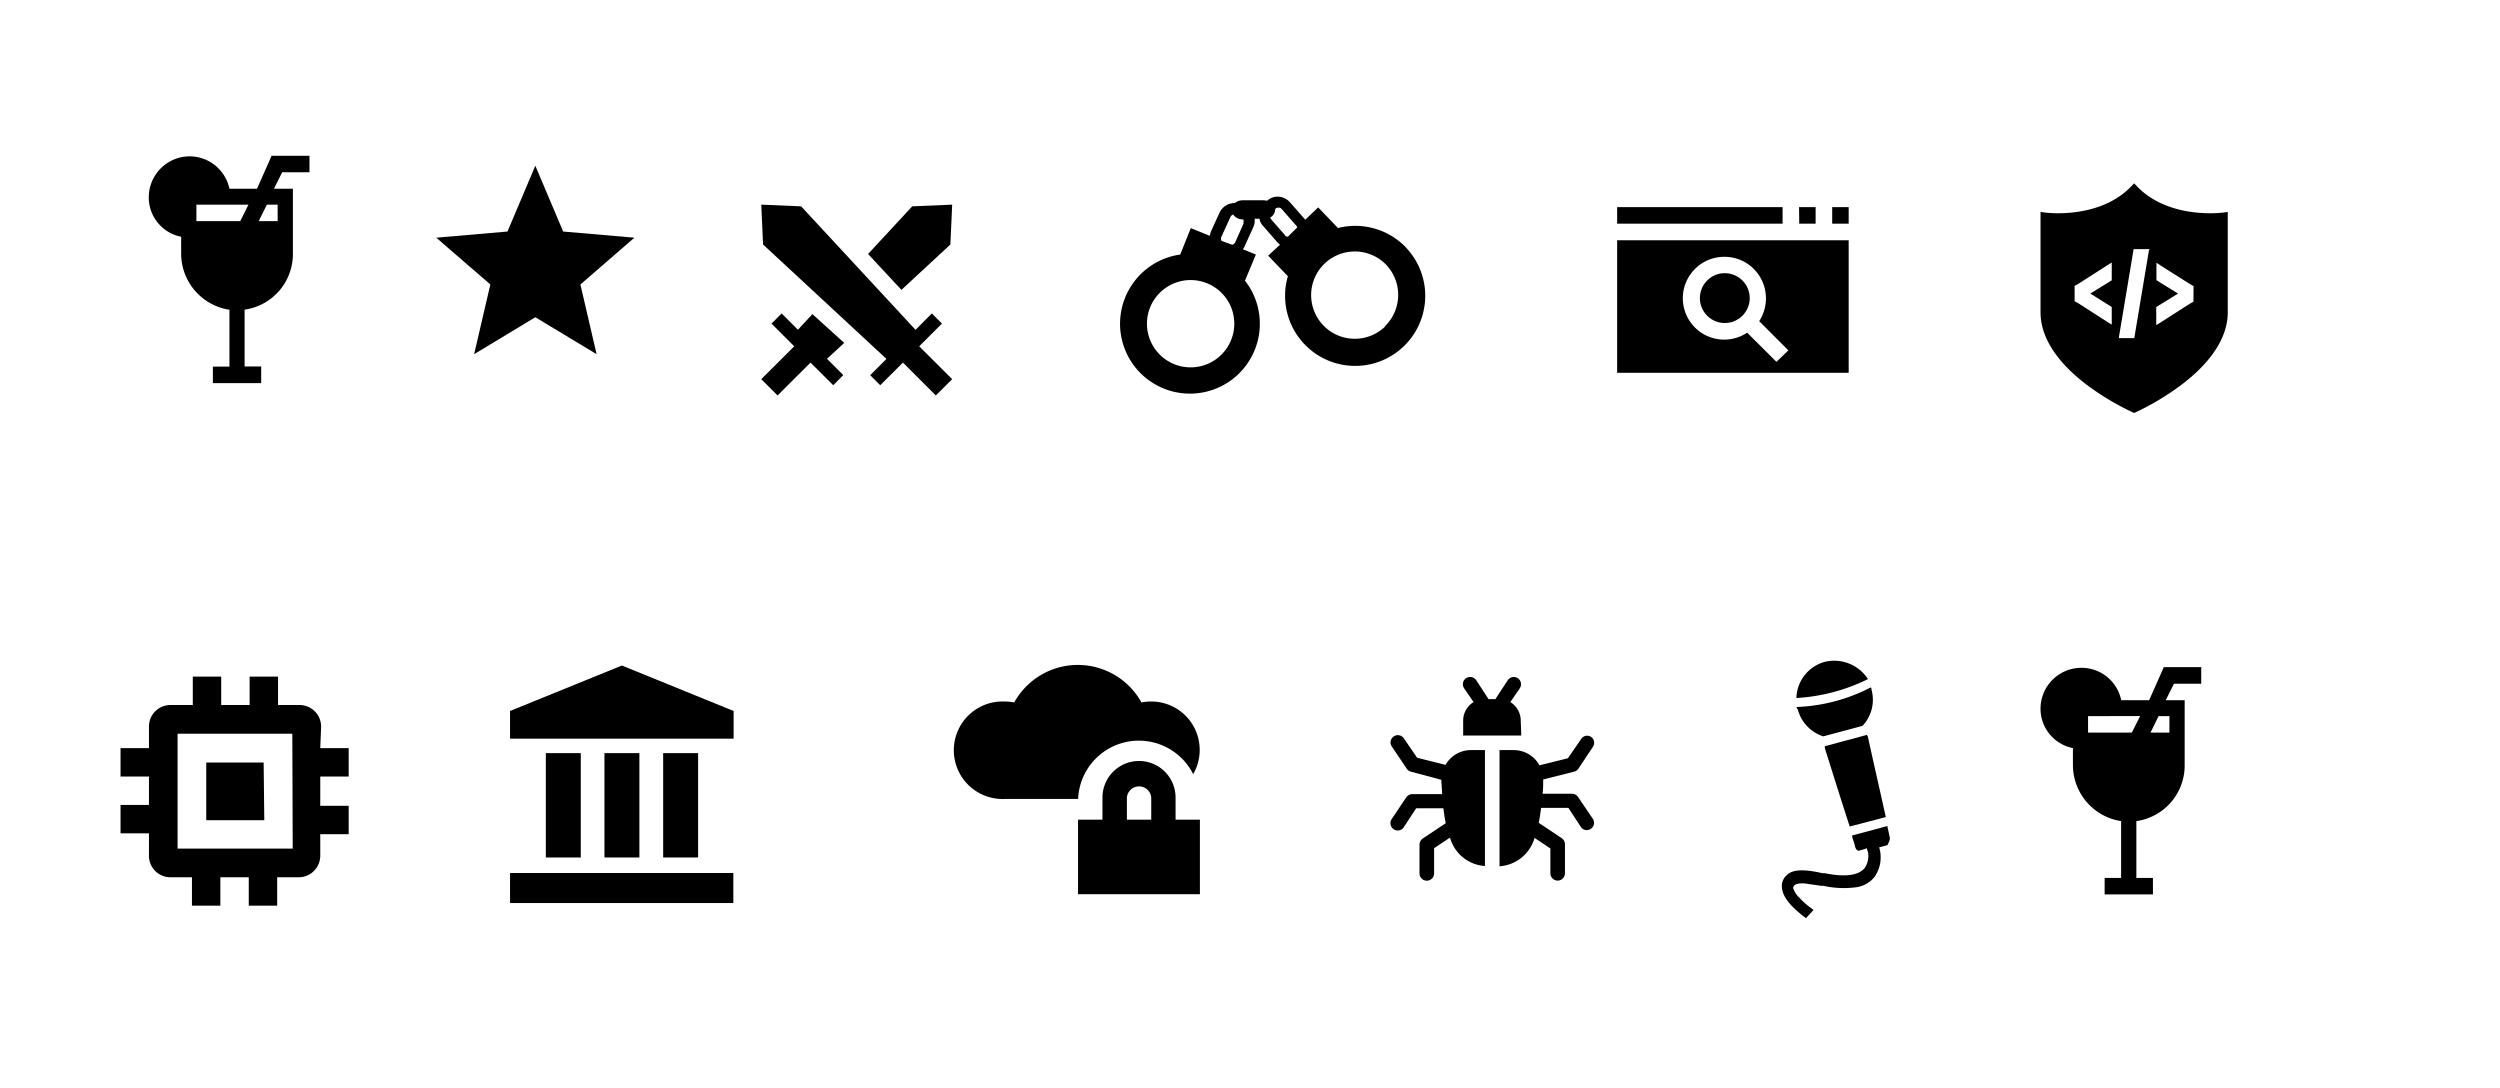 <svg id="Layer_1" data-name="Layer 1" xmlns="http://www.w3.org/2000/svg" viewBox="0 0 264 114.89"><title>agenda-icons</title><polygon points="66.99 25.1 59.47 24.45 56.53 17.5 53.59 24.45 46.07 25.1 51.78 30.04 50.07 37.4 56.53 33.5 63 37.4 61.29 30.04 66.99 25.1"/><path d="M20,16.51a4.33,4.33,0,0,0-4.29,4.29A4.23,4.23,0,0,0,19.13,25v1.81a6,6,0,0,0,5.1,5.9v6H22.48v1.75h5.1V38.7H25.83v-6a5.93,5.93,0,0,0,5.1-5.9V19.93h-2l.87-1.74h2.88V16.45h-4l-1.54,3.48H24.23A4.31,4.31,0,0,0,20,16.51Zm.81,5.1h5.43l-.87,1.74H20.74V21.61Zm7.37,0h1.14v1.74h-2Z"/><path d="M219.77,70.52a4.32,4.32,0,0,0-4.29,4.29A4.24,4.24,0,0,0,218.9,79v1.81a6,6,0,0,0,5.09,5.9v6h-1.74v1.74h5.1V92.71H225.6v-6a5.93,5.93,0,0,0,5.1-5.9V73.94h-2l.87-1.74h2.88V70.45h-3.95l-1.55,3.49H224A4.28,4.28,0,0,0,219.77,70.52Zm.81,5.1H226l-.88,1.74h-4.62V75.62Zm7.37,0h1.14v1.74h-2Z"/><polygon points="100.36 25.82 100.55 21.61 96.33 21.79 91.67 26.82 95.19 30.61 100.36 25.82"/><polygon points="85.79 33.17 84.26 34.82 82.54 33.1 81.47 34.17 83.87 36.57 80.39 40.04 82.11 41.76 85.59 38.29 87.99 40.68 89.05 39.61 87.33 37.89 89.15 36.21 85.79 33.17"/><polygon points="99.47 34.17 98.4 33.1 96.68 34.83 84.6 21.79 80.39 21.61 80.58 25.82 93.61 37.9 91.89 39.62 92.95 40.68 95.35 38.29 98.82 41.76 100.55 40.04 97.07 36.57 99.47 34.17"/><path d="M148.42,26.08a7.42,7.42,0,0,0-7.13-2L139.2,21.9l-1.37,1.31a.91.91,0,0,0-.13-.16l-1.48-1.69a1.79,1.79,0,0,0-1.18-.59,1.63,1.63,0,0,0-1.23.43h0a1.83,1.83,0,0,0-.4-.05h-2.15a1.33,1.33,0,0,0-.86.29,1.78,1.78,0,0,0-1.61,1l-.91,2a3.47,3.47,0,0,0-.13.46l-2-.81-1.12,2.79a7.38,7.38,0,1,0,6.84,2.76l1.15-2.76-1.37-.56a1.19,1.19,0,0,0,.19-.33l.91-2a1.74,1.74,0,0,0,.14-.89H133a1.47,1.47,0,0,0,.4.78l1.48,1.69a1.48,1.48,0,0,0,.29.27L133.92,27,136,29.17a7.4,7.4,0,1,0,12.41-3.09ZM130,35.92a4.61,4.61,0,1,1-2.52-6A4.6,4.6,0,0,1,130,35.92Zm1.34-12.36-.89,2a.54.54,0,0,1-.32.29L129,25.44a.51.51,0,0,1,0-.48l.91-2a.5.5,0,0,1,.32-.3h0a1.21,1.21,0,0,0,1,.51h.06A.51.51,0,0,1,131.29,23.56Zm4.37,1.29-1.48-1.69a.7.7,0,0,1-.1-.19,1,1,0,0,0,.53-.83v-.08a.59.59,0,0,1,.35-.14h0a.48.48,0,0,1,.37.19l1.48,1.69A.94.94,0,0,1,137,24l-1,1A.69.69,0,0,1,135.66,24.85Zm10.57,9.62a4.61,4.61,0,1,1,.1-6.51A4.62,4.62,0,0,1,146.23,34.47Z"/><path d="M170.77,21.87h17.47v1.75H170.77Zm19.21,0h1.75v1.75H190Zm3.5,0h1.74v1.75h-1.74Zm-22.71,3.5h24.45v14H170.77Zm11.35,1.75A4.35,4.35,0,0,0,179,28.39a4.37,4.37,0,0,0,5.5,6.74h0l3.09,3.08L188.85,37l-3.08-3.09h0a4.4,4.4,0,0,0-.56-5.5A4.35,4.35,0,0,0,182.12,27.12Zm0,1.73a2.63,2.63,0,1,1-1.85.78A2.58,2.58,0,0,1,182.12,28.85Z"/><path d="M234.82,22.44a11.49,11.49,0,0,1-1.42.08c-1.88,0-5.38-.37-7.76-2.87l-.28-.29-.27.29c-2.38,2.5-5.88,2.87-7.76,2.87a11.29,11.29,0,0,1-1.42-.08l-.43-.06V33c0,2.58,1.7,5.23,4.9,7.65a27.77,27.77,0,0,0,4.83,2.89l.15.07.16-.07a27.89,27.89,0,0,0,4.82-2.89c3.21-2.42,4.91-5.07,4.91-7.65V22.38ZM223,29.6,220.74,31,223,32.42v1.86l-.42-.26-3.12-2-.38-.21V30.19l.38-.21,3.12-2,.42-.26Zm3.93-3.17-1.55,9.28h-1.62l0-.12,1.55-9.28H227Zm4.7,5.43-.38.21-3.12,2-.43.26V32.42L230,31l-2.28-1.41V27.75s.43.26.43.28L231.26,30l.38.21Z"/><path d="M33.91,76.73a2.28,2.28,0,0,0-2.28-2.28H29.36v-3h-3v3h-3v-3h-3v3H18a2.27,2.27,0,0,0-2.27,2.28h0V79h-3v3h3v3h-3v3h3v2.28A2.27,2.27,0,0,0,18,92.64h2.27v3h3v-3h3v3h3v-3h2.27a2.28,2.28,0,0,0,2.28-2.27V88.09h3v-3h-3V82h3V79h-3Zm-3,12.88H18.75V77.48H30.87Zm-3-3H21.78V80.52h6.06Z"/><rect x="53.86" y="92.19" width="23.58" height="3.17"/><polygon points="65.67 70.28 53.86 75.08 53.86 78 77.47 78 77.47 75.08 65.67 70.28"/><rect x="57.64" y="79.53" width="3.69" height="11.02"/><rect x="70.03" y="79.53" width="3.69" height="11.02"/><rect x="63.83" y="79.53" width="3.69" height="11.02"/><path d="M113.85,84.36A6.42,6.42,0,0,1,126,81.75a5.11,5.11,0,0,0-4.46-7.67,4.85,4.85,0,0,0-1,.1,7.68,7.68,0,0,0-13.44,0,4.85,4.85,0,0,0-1-.1,5.15,5.15,0,1,0,0,10.29h7.72Z"/><path d="M124.14,86.56V84.22a3.86,3.86,0,0,0-7.72,0v2.34h-2.58v7.87h12.87V86.56Zm-2.57,0H119V84.22a1.29,1.29,0,0,1,2.57,0v2.34Z"/><path d="M168.2,86.46a.77.77,0,0,1-.21,1.07.83.83,0,0,1-.42.13.74.74,0,0,1-.64-.35l-1.31-2h-2.88c-.07.57-.15,1.1-.25,1.58l2.43,1.62a.8.8,0,0,1,.34.64v3.07a.77.77,0,0,1-1.54,0V89.6l-1.67-1.12a4.14,4.14,0,0,1-3.7,3V79.21h1.51a3.1,3.1,0,0,1,2.71,1.61l3-.75,1.38-2A.76.76,0,0,1,168,77.8a.77.77,0,0,1,.21,1.07l-1.53,2.3a.8.8,0,0,1-.46.32l-3.26.82a.34.34,0,0,1,0,.1c0,.49,0,1-.07,1.41H166a.78.78,0,0,1,.64.34Z"/><path d="M160.65,77.67h-6.14V76.14a2.3,2.3,0,0,1,1.1-2l-1-1.46a.76.76,0,0,1,.21-1.06.77.77,0,0,1,1.07.21l1.3,2h.72l1.31-2a.76.76,0,0,1,1.27.85l-1,1.46a2.3,2.3,0,0,1,1.1,2Z"/><path d="M155.3,79.21h1.51V91.45a4.1,4.1,0,0,1-3.69-3l-1.68,1.12v2.66a.77.77,0,1,1-1.54,0V89.19a.8.8,0,0,1,.34-.64l2.43-1.62c-.1-.48-.18-1-.25-1.58h-2.87l-1.31,2a.76.76,0,0,1-.64.35.83.83,0,0,1-.43-.13.78.78,0,0,1-.21-1.07l1.54-2.3a.77.77,0,0,1,.63-.34h3.15c0-.45-.05-.92-.07-1.41,0,0,0-.07,0-.1L149,81.49a.74.74,0,0,1-.45-.32L147,78.87a.77.77,0,1,1,1.28-.85l1.37,2,3,.75A3.08,3.08,0,0,1,155.3,79.21Z"/><path d="M192.7,69.89a4.07,4.07,0,0,0-3,3.82,19.51,19.51,0,0,0,7.56-2A4.25,4.25,0,0,0,192.7,69.89Z"/><path d="M189.84,74.9a4.09,4.09,0,0,0,2.7,2.86l4.14-1.11a4,4,0,0,0,.95-3.82.29.29,0,0,0-.08-.24,18.44,18.44,0,0,1-7.87,2.07C189.76,74.74,189.76,74.82,189.84,74.9Z"/><path d="M197.16,77.6l-4.46,1.2V79c.88,2.79,1.75,5.57,2.63,8.28l3.81-1c-.63-2.86-1.27-5.64-1.9-8.51A.25.25,0,0,1,197.16,77.6Z"/><path d="M199.54,88.34l-.24-1.11-3.73,1c.07.4.23.72.31,1.11s.32.56.48.48l.8-.24a.48.48,0,0,0,.08.32,2.24,2.24,0,0,1-.32,1.75c-.64.8-2.07,1-4.22.56h-.24c-1.43-.32-3.1-.56-3.81.24a1.5,1.5,0,0,0-.48,1.27c.08,1.19,1.35,2.31,2.23,3l.31.24.8-.87-.32-.24A7.89,7.89,0,0,1,190,94.78a2.26,2.26,0,0,1-.64-1,.42.42,0,0,1,.16-.32s.24-.24,1.11-.16l1.67.24h.24a9.86,9.86,0,0,0,3.42.16,3,3,0,0,0,2-1.11,3.61,3.61,0,0,0,.48-3.11l.87-.23C199.54,88.82,199.62,88.58,199.54,88.34Z"/></svg>